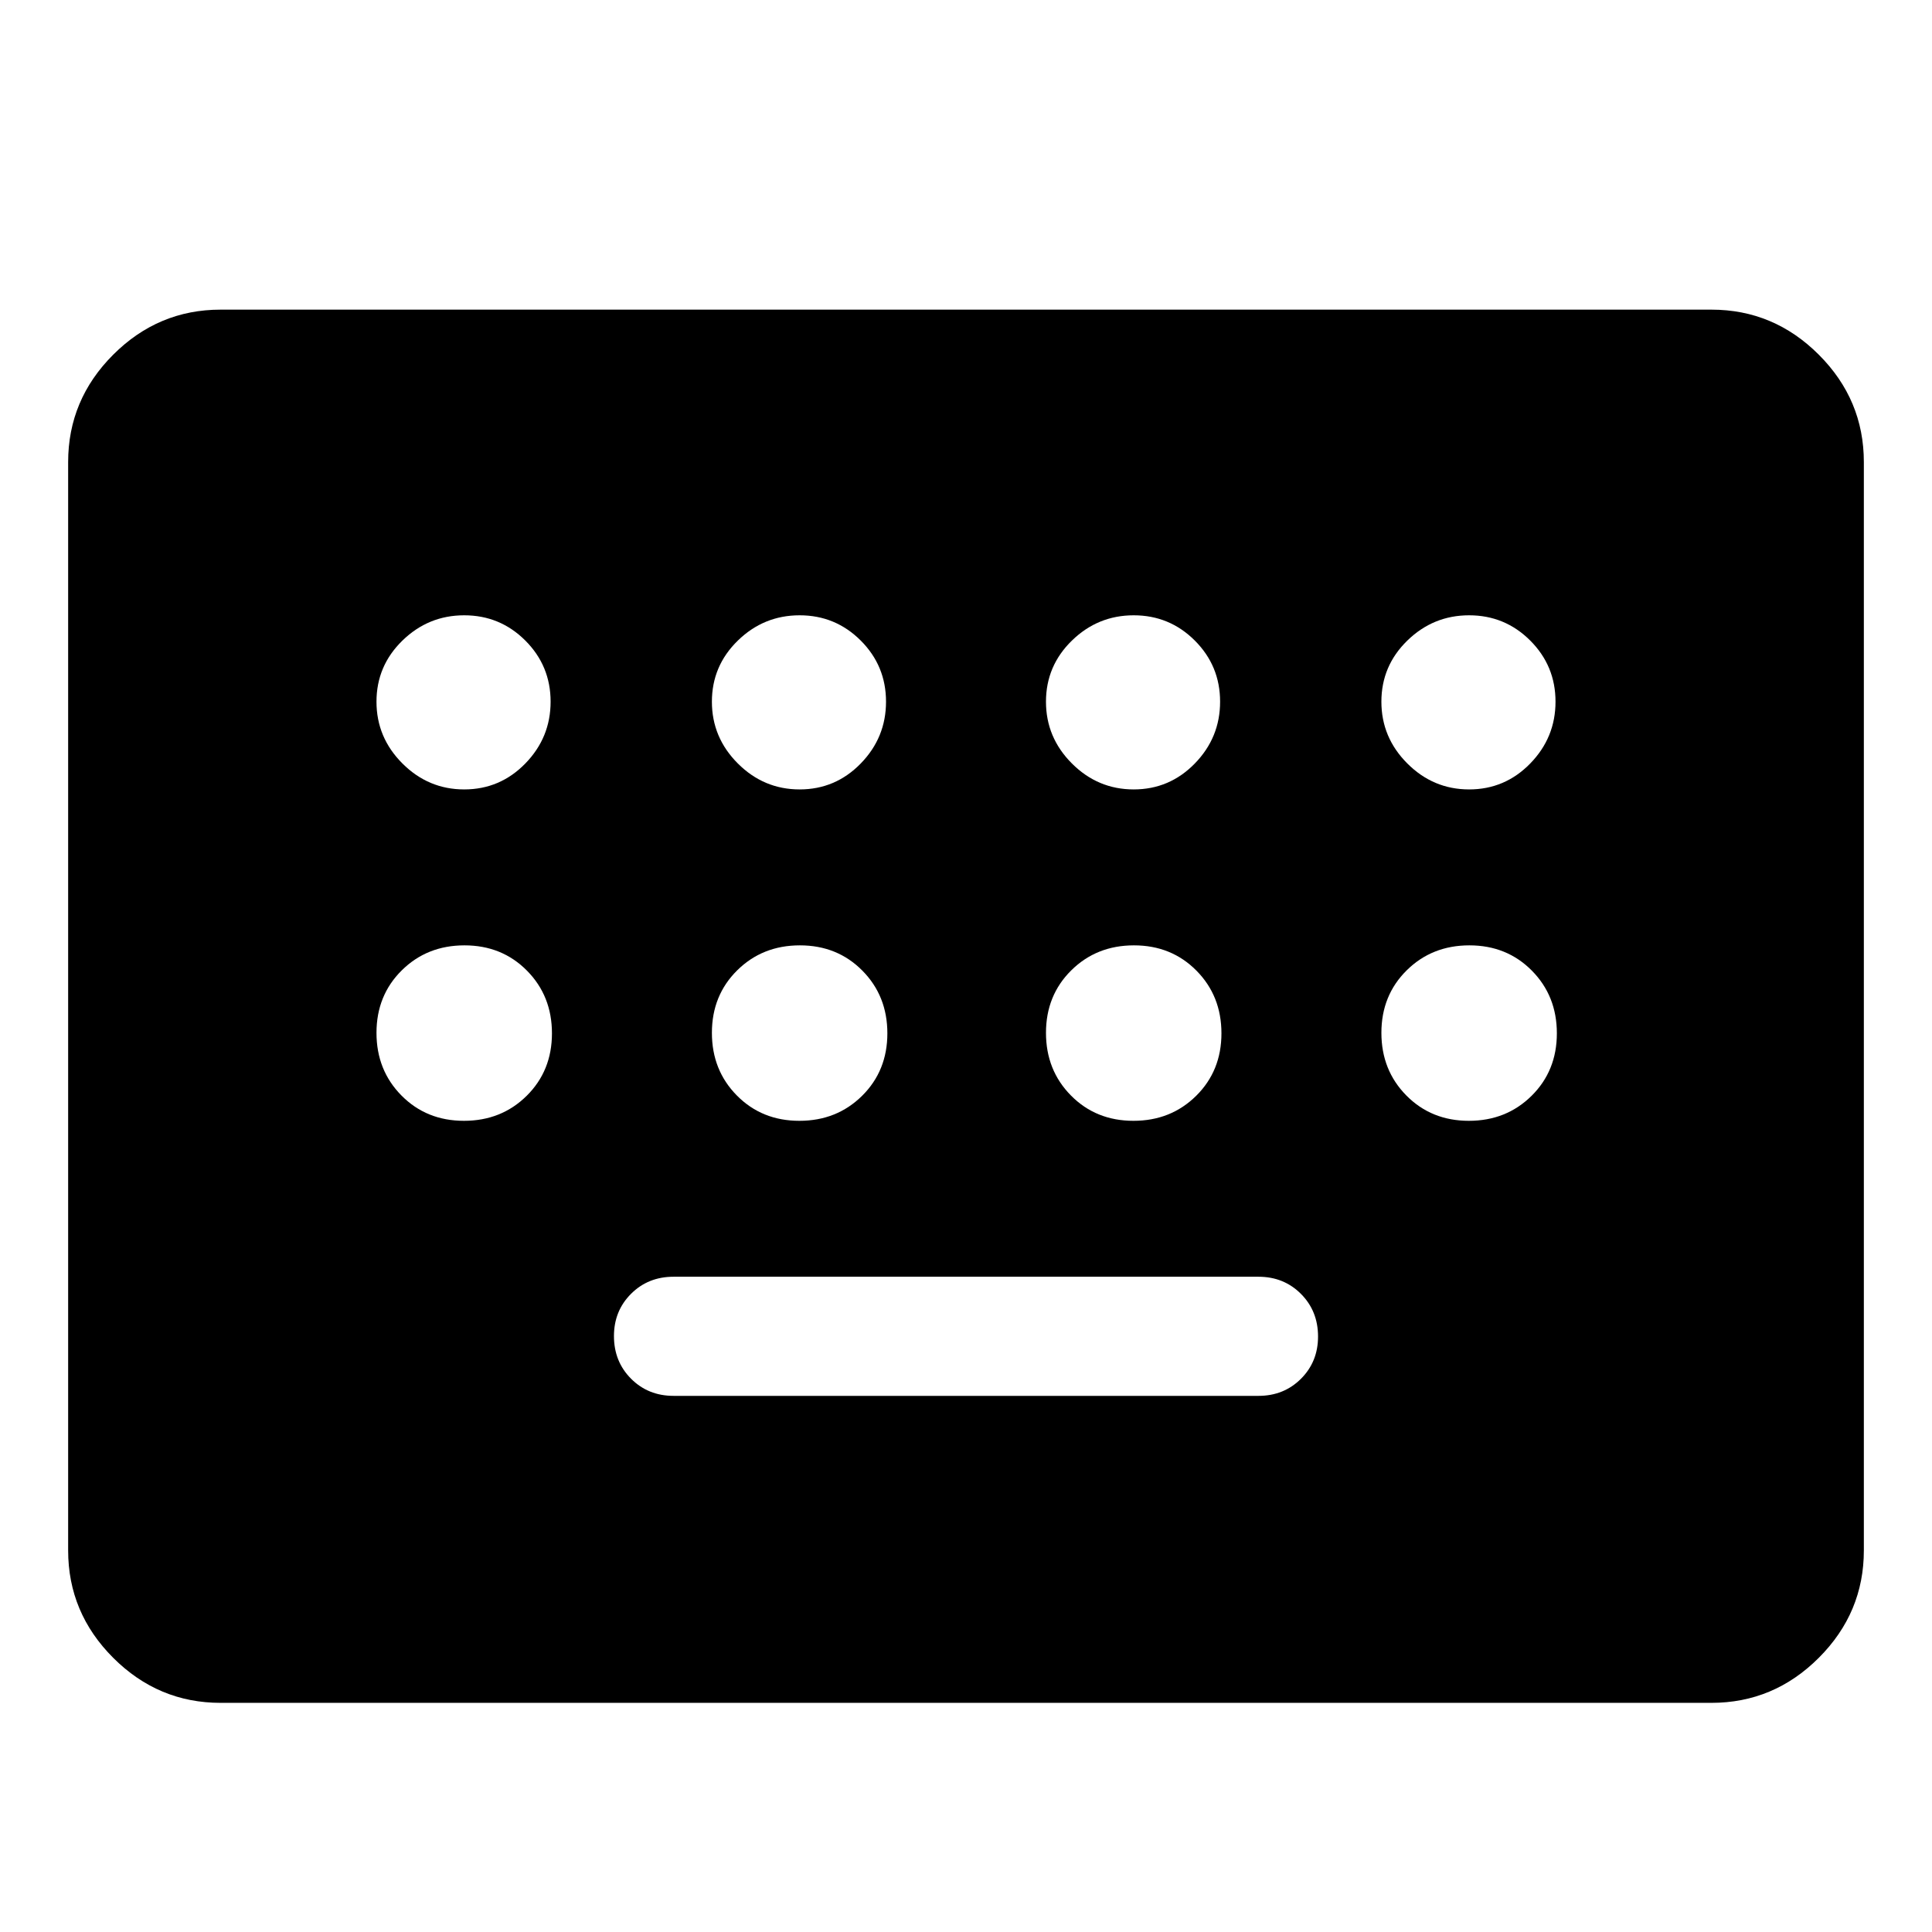 <svg xmlns="http://www.w3.org/2000/svg" height="40" viewBox="0 -960 960 960" width="40"><path d="M109.616-113.862q-30.986 0-53.37-22.384-22.384-22.384-22.384-53.37v-540.768q0-30.986 22.384-53.37 22.384-22.384 53.37-22.384h740.768q30.986 0 53.37 22.384 22.384 22.384 22.384 53.37v540.768q0 30.986-22.384 53.37-22.384 22.384-53.37 22.384H109.616Zm225.051-152.543h290.666q12.606 0 21.101-8.479 8.494-8.478 8.494-20.996 0-12.678-8.494-21.196-8.495-8.518-21.101-8.518H334.667q-12.606 0-21.101 8.478-8.494 8.478-8.494 20.997 0 12.677 8.494 21.195 8.495 8.519 21.101 8.519ZM230.666-567.739q17.813 0 30.371-12.891 12.557-12.891 12.557-30.704 0-17.813-12.557-30.37-12.558-12.557-30.371-12.557t-30.703 12.557q-12.891 12.557-12.891 30.37 0 17.813 12.891 30.704 12.89 12.891 30.703 12.891Zm166.667 0q17.813 0 30.371-12.891 12.557-12.891 12.557-30.704 0-17.813-12.557-30.37-12.558-12.557-30.371-12.557t-30.703 12.557q-12.891 12.557-12.891 30.37 0 17.813 12.891 30.704 12.89 12.891 30.703 12.891Zm166 0q17.813 0 30.371-12.891 12.557-12.891 12.557-30.704 0-17.813-12.557-30.37-12.558-12.557-30.371-12.557t-30.703 12.557q-12.891 12.557-12.891 30.37 0 17.813 12.891 30.704 12.89 12.891 30.703 12.891Zm166.667 0q17.813 0 30.371-12.891 12.557-12.891 12.557-30.704 0-17.813-12.557-30.37-12.558-12.557-30.371-12.557t-30.703 12.557q-12.891 12.557-12.891 30.37 0 17.813 12.891 30.704 12.89 12.891 30.703 12.891ZM230.538-403.073q18.608 0 31.165-12.428 12.558-12.429 12.558-31.037 0-18.609-12.429-31.166-12.429-12.557-31.037-12.557-18.608 0-31.166 12.428-12.557 12.429-12.557 31.037 0 18.609 12.429 31.166 12.428 12.557 31.037 12.557Zm166.667 0q18.608 0 31.165-12.428 12.558-12.429 12.558-31.037 0-18.609-12.429-31.166-12.429-12.557-31.037-12.557-18.608 0-31.166 12.428-12.557 12.429-12.557 31.037 0 18.609 12.429 31.166 12.428 12.557 31.037 12.557Zm166 0q18.608 0 31.165-12.428 12.558-12.429 12.558-31.037 0-18.609-12.429-31.166-12.429-12.557-31.037-12.557-18.608 0-31.166 12.428-12.557 12.429-12.557 31.037 0 18.609 12.429 31.166 12.428 12.557 31.037 12.557Zm166.667 0q18.608 0 31.165-12.428 12.558-12.429 12.558-31.037 0-18.609-12.429-31.166-12.429-12.557-31.037-12.557-18.608 0-31.166 12.428-12.557 12.429-12.557 31.037 0 18.609 12.429 31.166 12.428 12.557 31.037 12.557Z"/></svg>